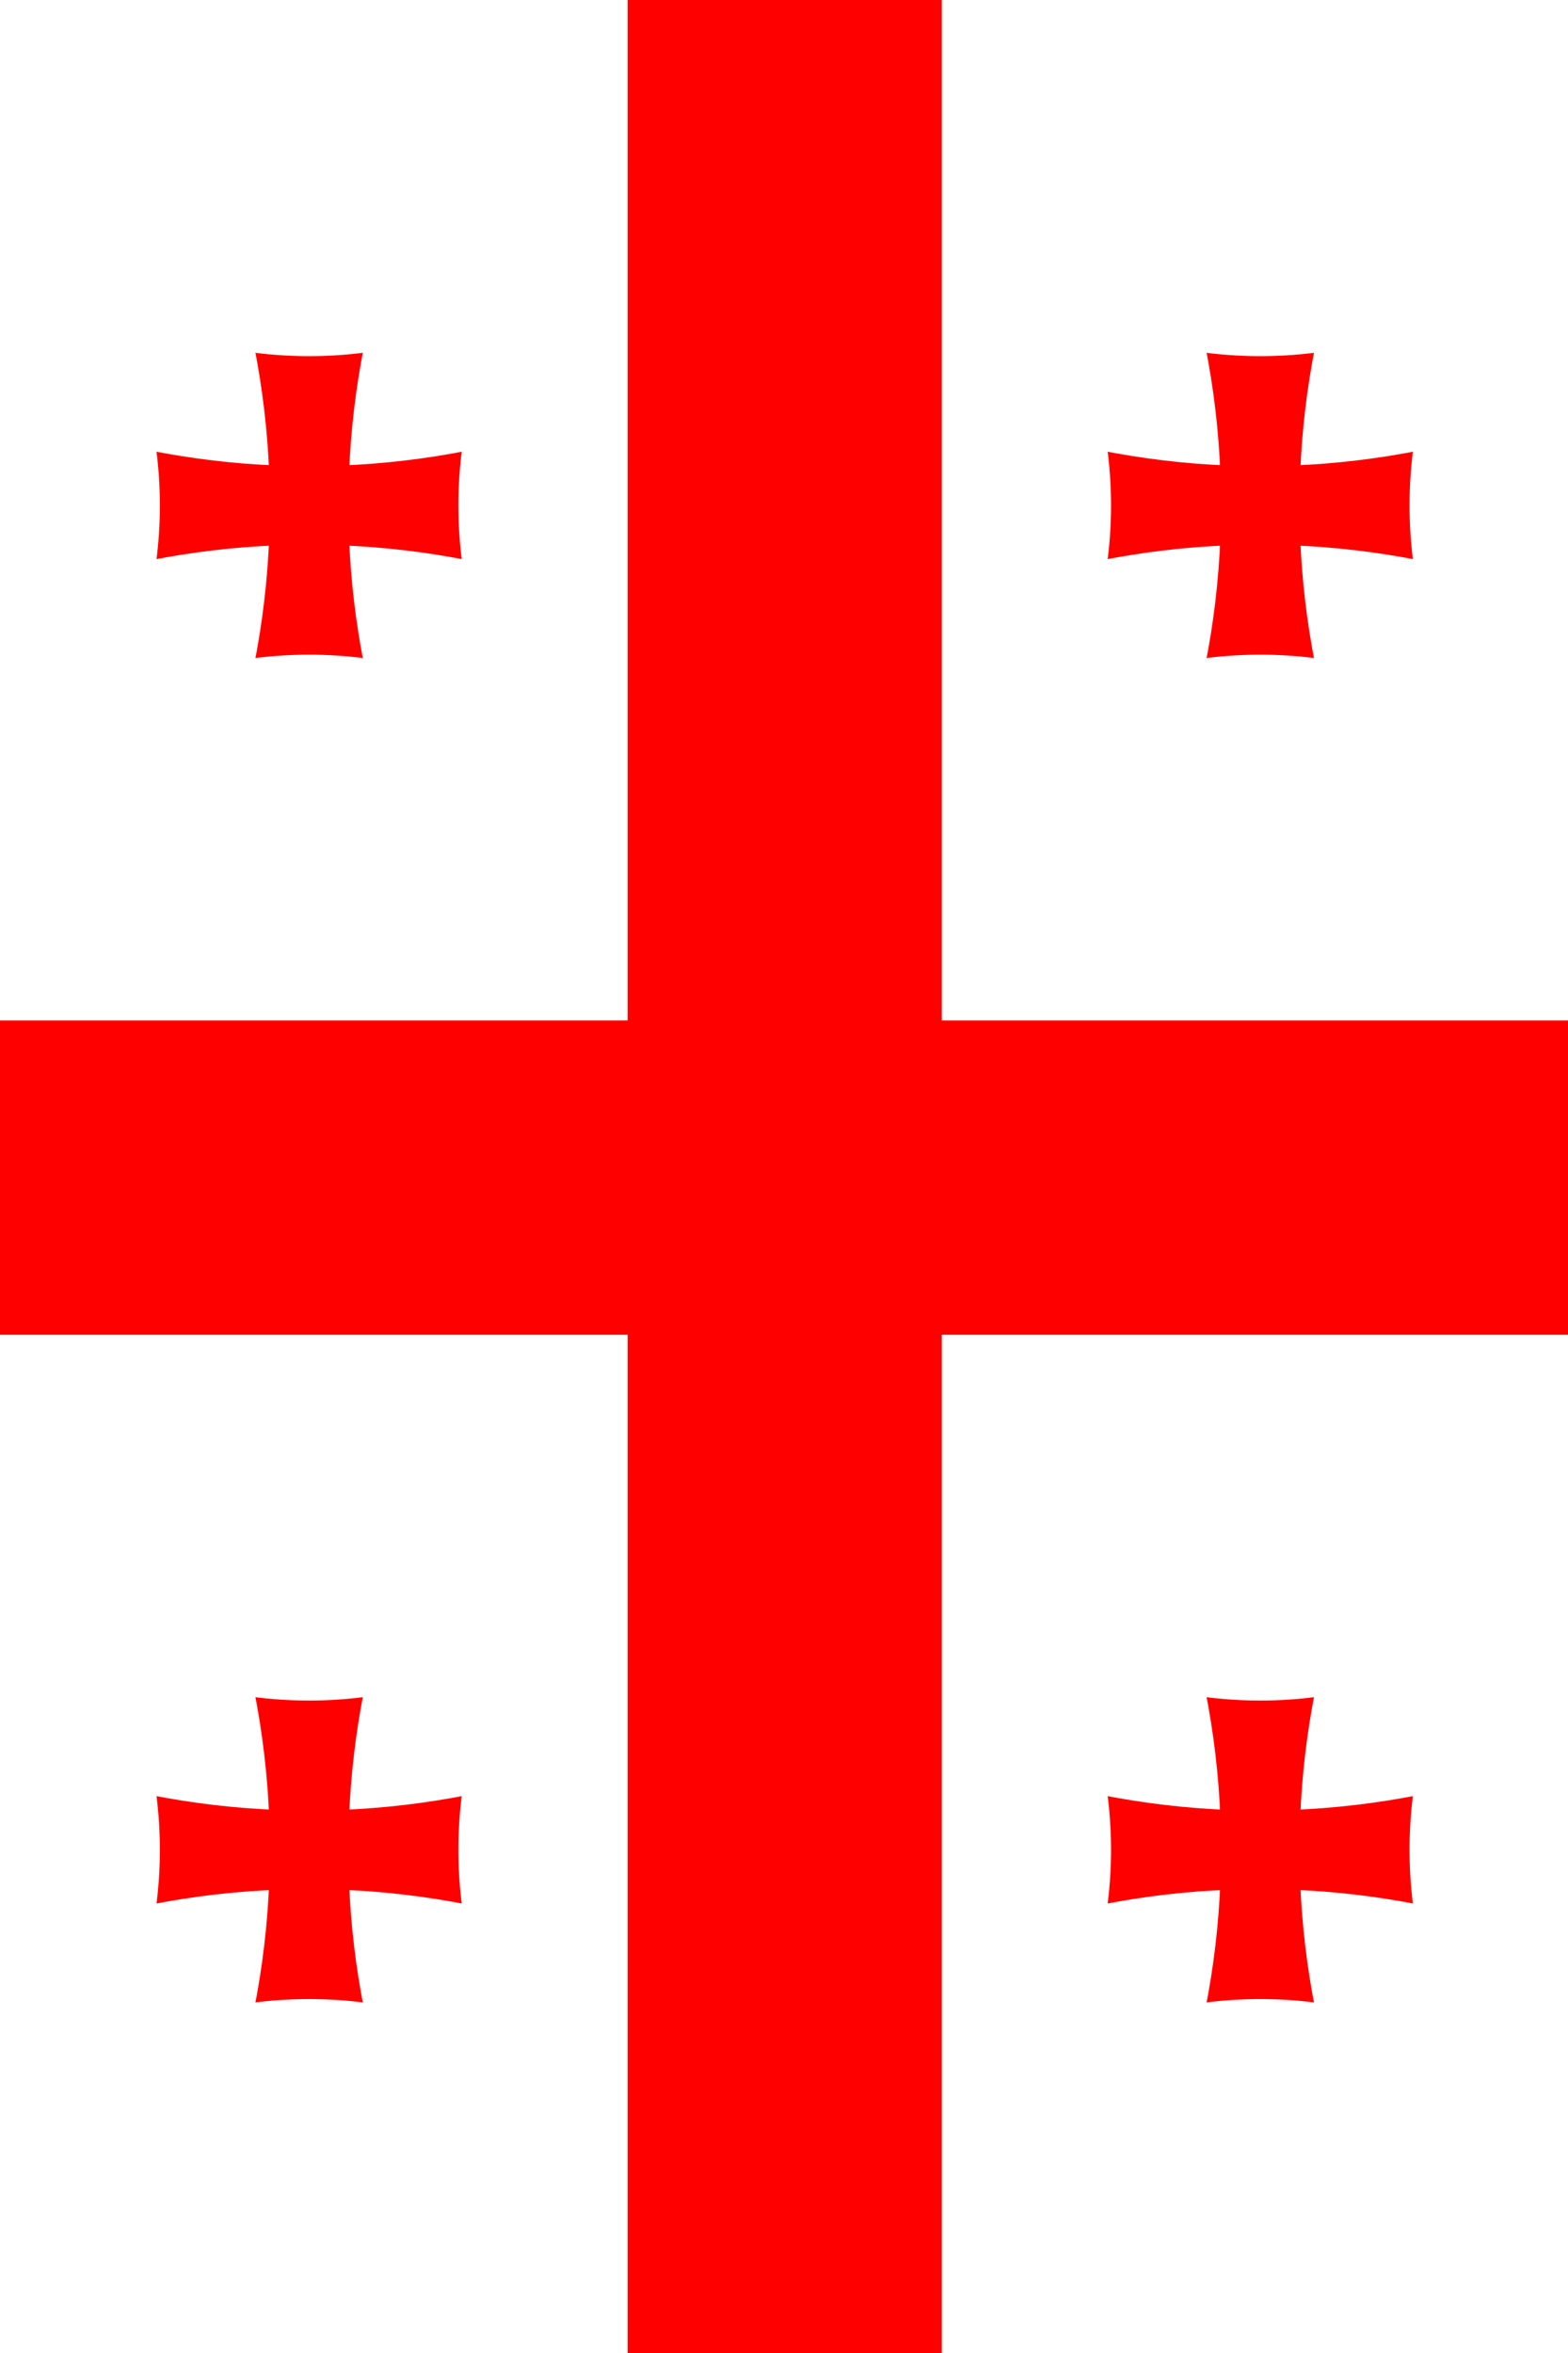 <?xml version="1.0" encoding="UTF-8" standalone="no"?>
<svg
   viewBox="0 0 500 750"
   version="1.1"
   id="svg23"
   sodipodi:docname="GEO_portrait.svg"
   inkscape:version="1.2.2 (b0a8486541, 2022-12-01)"
   width="500"
   height="750"
   xmlns:inkscape="http://www.inkscape.org/namespaces/inkscape"
   xmlns:sodipodi="http://sodipodi.sourceforge.net/DTD/sodipodi-0.dtd"
   xmlns:xlink="http://www.w3.org/1999/xlink"
   xmlns="http://www.w3.org/2000/svg"
   xmlns:svg="http://www.w3.org/2000/svg">
  <sodipodi:namedview
     id="namedview25"
     pagecolor="#ffffff"
     bordercolor="#000000"
     borderopacity="0.25"
     inkscape:showpageshadow="2"
     inkscape:pageopacity="0.0"
     inkscape:pagecheckerboard="0"
     inkscape:deskcolor="#d1d1d1"
     showgrid="false"
     inkscape:zoom="0.59"
     inkscape:cx="127.9661"
     inkscape:cy="554.23729"
     inkscape:window-width="1340"
     inkscape:window-height="1041"
     inkscape:window-x="576"
     inkscape:window-y="0"
     inkscape:window-maximized="1"
     inkscape:current-layer="svg23" />
  <defs
     id="defs9">
    <g
       id="c">
      <clipPath
         id="a">
        <path
           d="m -109,104 a 104,104 0 0 0 0,-208 h 218 a 104,104 0 0 0 0,208 z"
           id="path2" />
      </clipPath>
      <path
         id="b"
         d="M -55,74 A 55,55 0 0 1 55,74 V -74 a 55,55 0 0 1 -110,0 z"
         clip-path="url(#a)" />
      <use
         xlink:href="#b"
         transform="rotate(90)"
         id="use6" />
    </g>
  </defs>
  <path
     fill="#ffffff"
     d="M 500.685,-0.312 V 751.026 H -0.234 V -0.312 Z"
     id="path11"
     style="stroke-width:2.505" />
  <path
     d="M 500.685,325.267 H 300.317 V -0.312 H 200.134 V 325.267 H -0.234 V 425.446 H 200.134 V 751.026 H 300.317 V 425.446 h 200.367 z"
     fill="#ff0000"
     id="path13"
     style="stroke-width:2.505" />
  <use
     xlink:href="#c"
     transform="matrix(0,2.504,-2.505,0,401.878,161.1)"
     fill="#ff0000"
     id="use15" />
  <use
     xlink:href="#c"
     transform="matrix(0,2.504,-2.505,0,98.572,589.613)"
     fill="#ff0000"
     id="use17" />
  <use
     xlink:href="#c"
     transform="matrix(0,2.504,-2.505,0,401.878,589.613)"
     fill="#ff0000"
     id="use19" />
  <use
     xlink:href="#c"
     transform="matrix(0,2.504,-2.505,0,98.572,161.1)"
     fill="#ff0000"
     id="use21" />
</svg>
